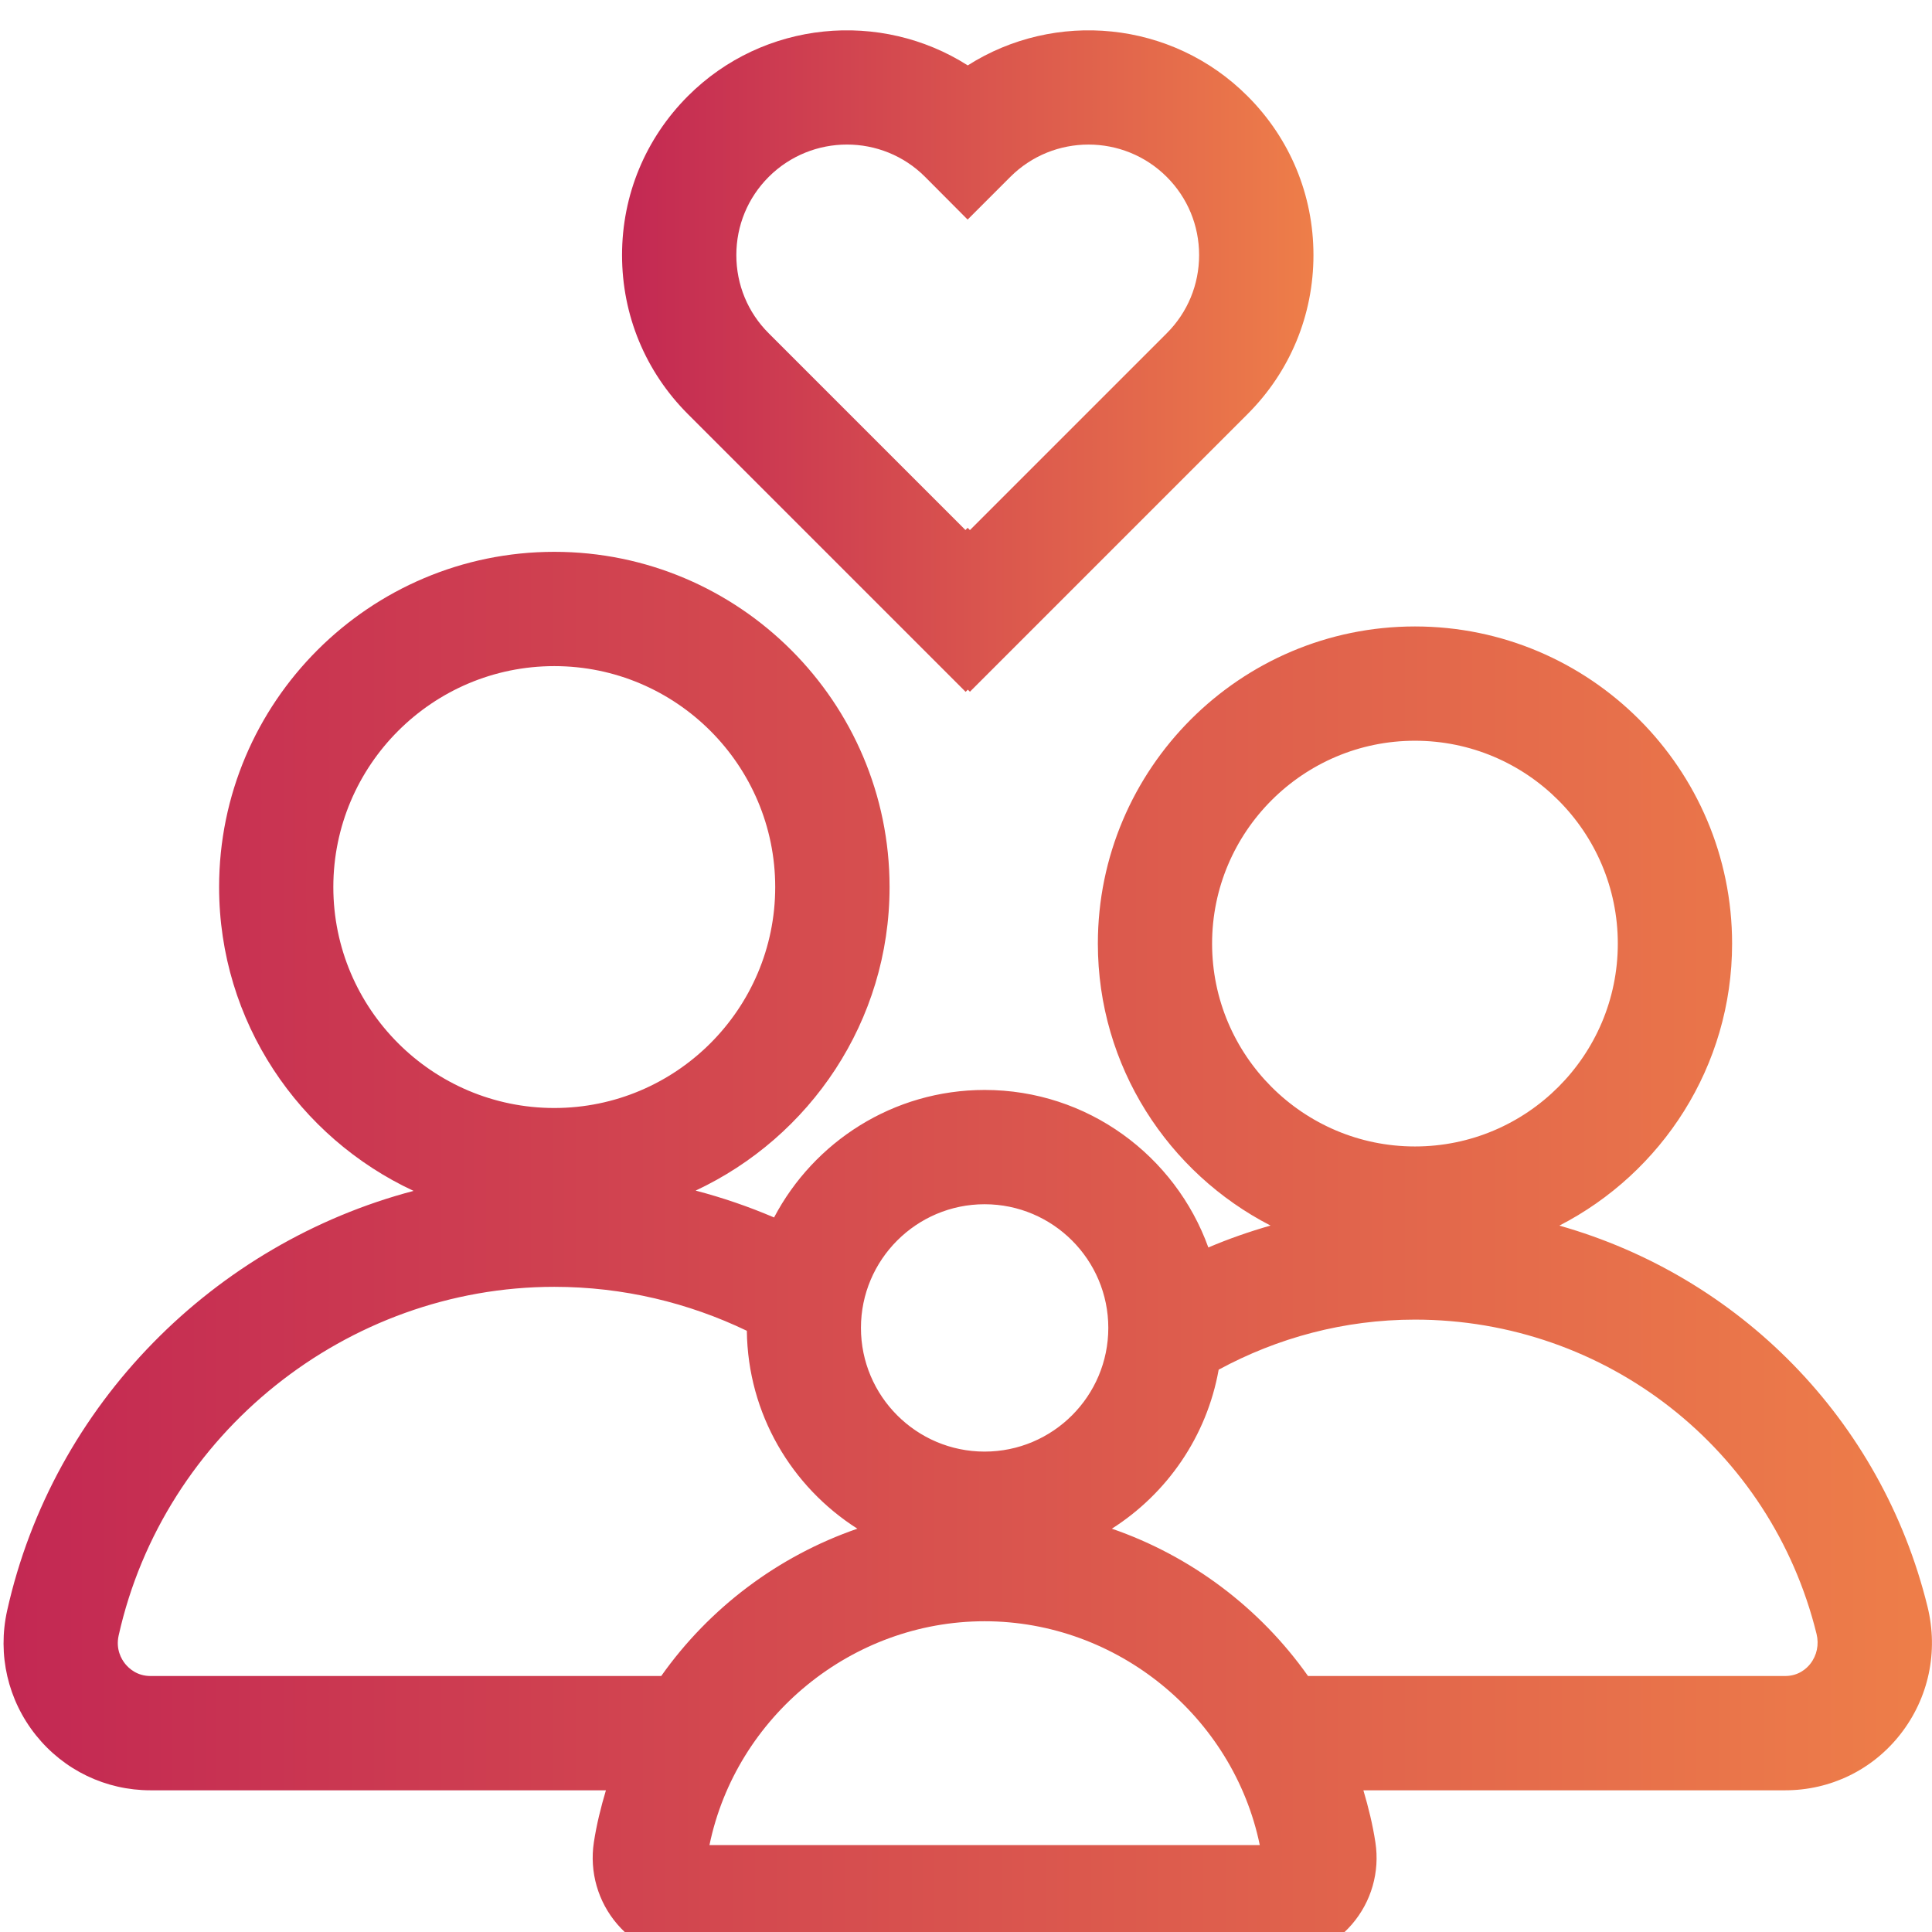 <svg width="32" height="32" viewBox="0 0 32 32" fill="none" xmlns="http://www.w3.org/2000/svg">
<g clip-path="url(#clip0_5609_48526)">
<path d="M0.118 26.678C-0.044 27.408 0.13 28.16 0.596 28.742C1.06 29.321 1.752 29.653 2.493 29.653H10.036C9.952 29.934 9.881 30.221 9.836 30.516C9.762 31.005 9.904 31.499 10.225 31.872C10.542 32.241 11.003 32.453 11.49 32.453H21.128C21.614 32.453 22.076 32.241 22.393 31.872C22.714 31.499 22.856 31.005 22.781 30.516C22.736 30.22 22.665 29.934 22.582 29.653H29.568C30.318 29.653 31.014 29.315 31.476 28.725C31.945 28.126 32.109 27.356 31.926 26.612C31.16 23.499 28.794 21.139 25.828 20.3C27.524 19.428 28.689 17.664 28.689 15.629C28.689 12.732 26.333 10.376 23.436 10.376C20.54 10.376 18.184 12.732 18.184 15.629C18.184 17.663 19.349 19.427 21.044 20.299C20.691 20.4 20.347 20.52 20.014 20.662C19.466 19.143 18.014 18.053 16.309 18.053C14.796 18.053 13.481 18.911 12.821 20.165C12.402 19.986 11.969 19.837 11.522 19.72C13.415 18.835 14.734 16.917 14.734 14.692C14.734 11.63 12.243 9.14 9.181 9.14C6.12 9.14 3.629 11.631 3.629 14.692C3.629 16.921 4.951 18.841 6.85 19.725C3.553 20.593 0.881 23.253 0.118 26.678ZM11.751 30.56C12.192 28.43 14.11 26.853 16.308 26.853C18.507 26.853 20.425 28.43 20.866 30.56H11.751ZM20.076 15.629C20.076 13.777 21.584 12.269 23.436 12.269C25.289 12.269 26.796 13.777 26.796 15.629C26.796 17.482 25.289 18.989 23.436 18.989C21.584 18.989 20.076 17.482 20.076 15.629ZM20.185 22.686C21.154 22.161 22.259 21.857 23.436 21.857C26.598 21.857 29.334 23.998 30.088 27.064C30.131 27.239 30.093 27.419 29.985 27.557C29.926 27.633 29.792 27.76 29.567 27.76H21.665C20.869 26.633 19.729 25.773 18.416 25.32C19.33 24.738 19.988 23.792 20.185 22.686ZM16.308 19.946C17.438 19.946 18.357 20.865 18.357 21.994C18.357 23.124 17.438 24.043 16.308 24.043C15.179 24.043 14.26 23.124 14.26 21.994C14.26 20.865 15.179 19.946 16.308 19.946ZM5.521 14.693C5.521 12.675 7.163 11.033 9.181 11.033C11.199 11.033 12.84 12.675 12.84 14.693C12.84 16.71 11.199 18.352 9.181 18.352C7.163 18.352 5.521 16.71 5.521 14.693ZM9.181 21.314C10.322 21.314 11.403 21.578 12.37 22.042C12.386 23.42 13.113 24.628 14.201 25.32C12.888 25.773 11.748 26.633 10.952 27.76H2.493C2.268 27.76 2.134 27.633 2.073 27.558C2.011 27.481 1.915 27.317 1.965 27.09C2.711 23.743 5.746 21.314 9.181 21.314Z" fill="url(#paint0_linear_5609_48526)"/>
<path d="M16.03 11.423L16.065 11.457L20.663 6.859C21.367 6.156 21.755 5.22 21.755 4.225C21.755 3.231 21.367 2.295 20.663 1.592C19.407 0.335 17.47 0.166 16.029 1.083C14.588 0.166 12.65 0.335 11.394 1.591C10.691 2.295 10.303 3.23 10.303 4.225C10.303 5.22 10.69 6.155 11.394 6.859L15.994 11.459L16.03 11.423ZM12.732 5.52C12.386 5.175 12.196 4.715 12.196 4.225C12.196 3.736 12.386 3.276 12.732 2.93C13.447 2.216 14.609 2.216 15.321 2.928L16.027 3.637L16.734 2.93C17.448 2.216 18.61 2.216 19.325 2.93C19.671 3.276 19.861 3.736 19.861 4.225C19.861 4.714 19.671 5.174 19.325 5.52L16.065 8.78L16.027 8.742L15.991 8.779L12.732 5.52Z" fill="url(#paint1_linear_5609_48526)"/>
</g>
<defs>
<linearGradient id="paint0_linear_5609_48526" x1="0.059" y1="20.797" x2="32" y2="20.797" gradientUnits="userSpaceOnUse">
<stop stop-color="#C32853"/>
<stop offset="1" stop-color="#EE7E49"/>
</linearGradient>
<linearGradient id="paint1_linear_5609_48526" x1="10.303" y1="5.981" x2="21.755" y2="5.981" gradientUnits="userSpaceOnUse">
<stop stop-color="#C32853"/>
<stop offset="1" stop-color="#EE7E49"/>
</linearGradient>
<clipPath id="clip0_5609_48526">
<rect width="32" height="32" fill="white"/>
</clipPath>
</defs>
</svg>
